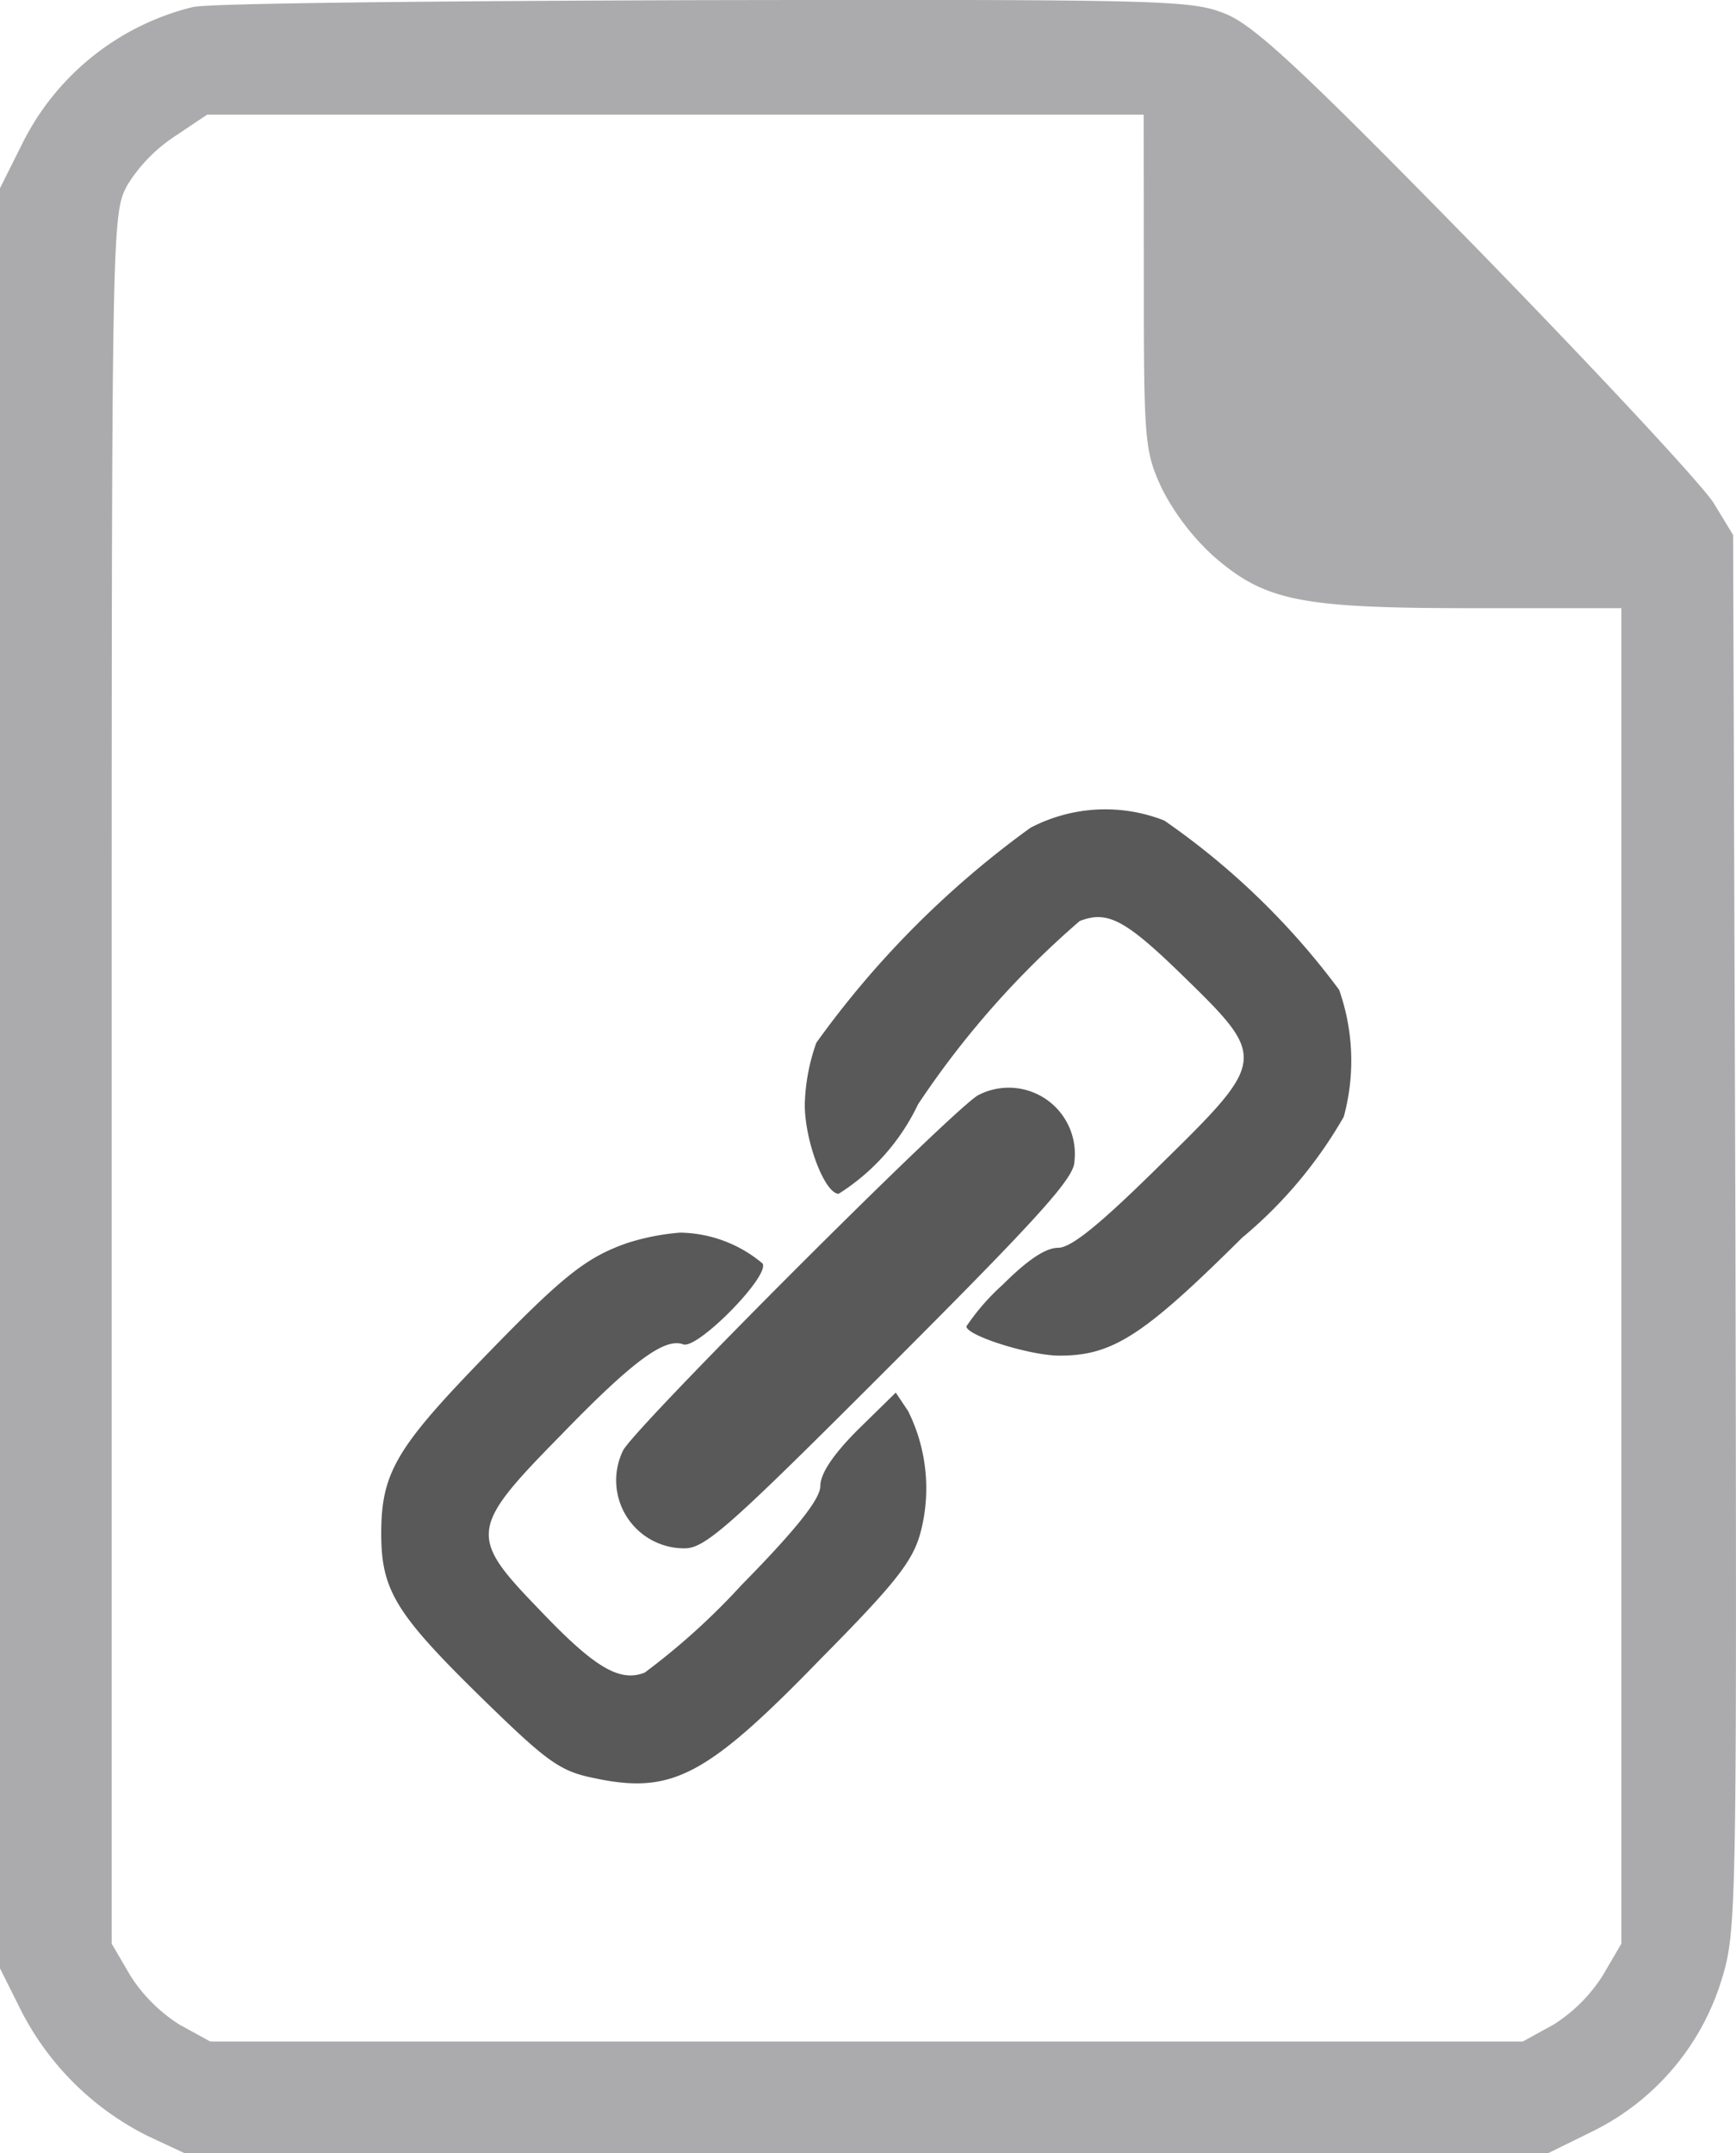 <svg xmlns="http://www.w3.org/2000/svg" width="24.626" height="30.53" viewBox="0 0 24.626 30.53">
  <g id="Group_88" data-name="Group 88" transform="translate(-103.5 -75.074)">
    <path id="Path_26757" data-name="Path 26757" d="M106.232,75.175a3.678,3.678,0,0,0-2.426,1.956l-.306.612v25.239l.306.612a4.035,4.035,0,0,0,1.8,1.77l.514.24h19.339l.623-.306a3.557,3.557,0,0,0,1.836-2.142c.219-.7.219-.961.2-10.609l-.033-9.888-.273-.448c-.153-.251-1.65-1.857-3.322-3.573-2.437-2.491-3.158-3.169-3.573-3.354-.5-.208-.7-.219-7.441-.208C109.673,75.088,106.417,75.12,106.232,75.175Zm13.494,3.9c0,2.273.011,2.4.262,2.939a3.408,3.408,0,0,0,.732.951c.732.634,1.235.732,3.671.732H126.5v18.935l-.262.448a2.248,2.248,0,0,1-.7.7l-.437.24H106.483l-.437-.24a2.248,2.248,0,0,1-.7-.7l-.262-.448V90.362c0-12.237,0-12.259.229-12.674a2.253,2.253,0,0,1,.677-.688l.448-.3h13.286Z" fill="#ababad"/>
    <g id="Group_88-2" data-name="Group 88" transform="translate(108.908 86.544)">
      <path id="Path_26758" data-name="Path 26758" d="M211.2,180.323a13.391,13.391,0,0,0-3.037,3.048,2.822,2.822,0,0,0-.164.874c0,.524.284,1.267.481,1.267a3.039,3.039,0,0,0,1.125-1.267,12.774,12.774,0,0,1,2.294-2.6c.393-.153.645-.022,1.464.776,1.2,1.169,1.2,1.191-.328,2.688-.852.841-1.257,1.169-1.442,1.169s-.448.186-.787.524a3.176,3.176,0,0,0-.514.59c0,.131.9.415,1.322.415.754,0,1.191-.284,2.589-1.672a6.3,6.3,0,0,0,1.442-1.715,3.019,3.019,0,0,0-.066-1.8,10.567,10.567,0,0,0-2.48-2.4A2.287,2.287,0,0,0,211.2,180.323Z" transform="translate(-201.991 -180.056)" fill="#595959"/>
      <path id="Path_26759" data-name="Path 26759" d="M188.581,216.221c-.361.2-4.862,4.7-5.037,5.037a.964.964,0,0,0,.874,1.388c.295,0,.656-.328,2.928-2.6,2.1-2.1,2.6-2.655,2.6-2.884A.938.938,0,0,0,188.581,216.221Z" transform="translate(-180.113 -212.163)" fill="#595959"/>
      <path id="Path_26760" data-name="Path 26760" d="M156.485,235.153c-.59.208-.918.47-2.1,1.694S153,238.431,153,239.272c0,.8.208,1.136,1.4,2.305.94.918,1.125,1.06,1.606,1.158,1.114.24,1.6-.011,3.234-1.694,1.049-1.06,1.3-1.377,1.409-1.781a2.455,2.455,0,0,0-.175-1.726l-.175-.262-.535.524c-.35.35-.535.623-.535.8s-.317.59-1.114,1.4a9.8,9.8,0,0,1-1.377,1.246c-.361.142-.721-.076-1.519-.918-.983-1.016-.962-1.136.328-2.447,1.016-1.049,1.475-1.388,1.737-1.289.2.076,1.235-.972,1.125-1.147a1.859,1.859,0,0,0-1.169-.437A3.3,3.3,0,0,0,156.485,235.153Z" transform="translate(-153 -228.997)" fill="#595959"/>
    </g>
  </g>
</svg>
